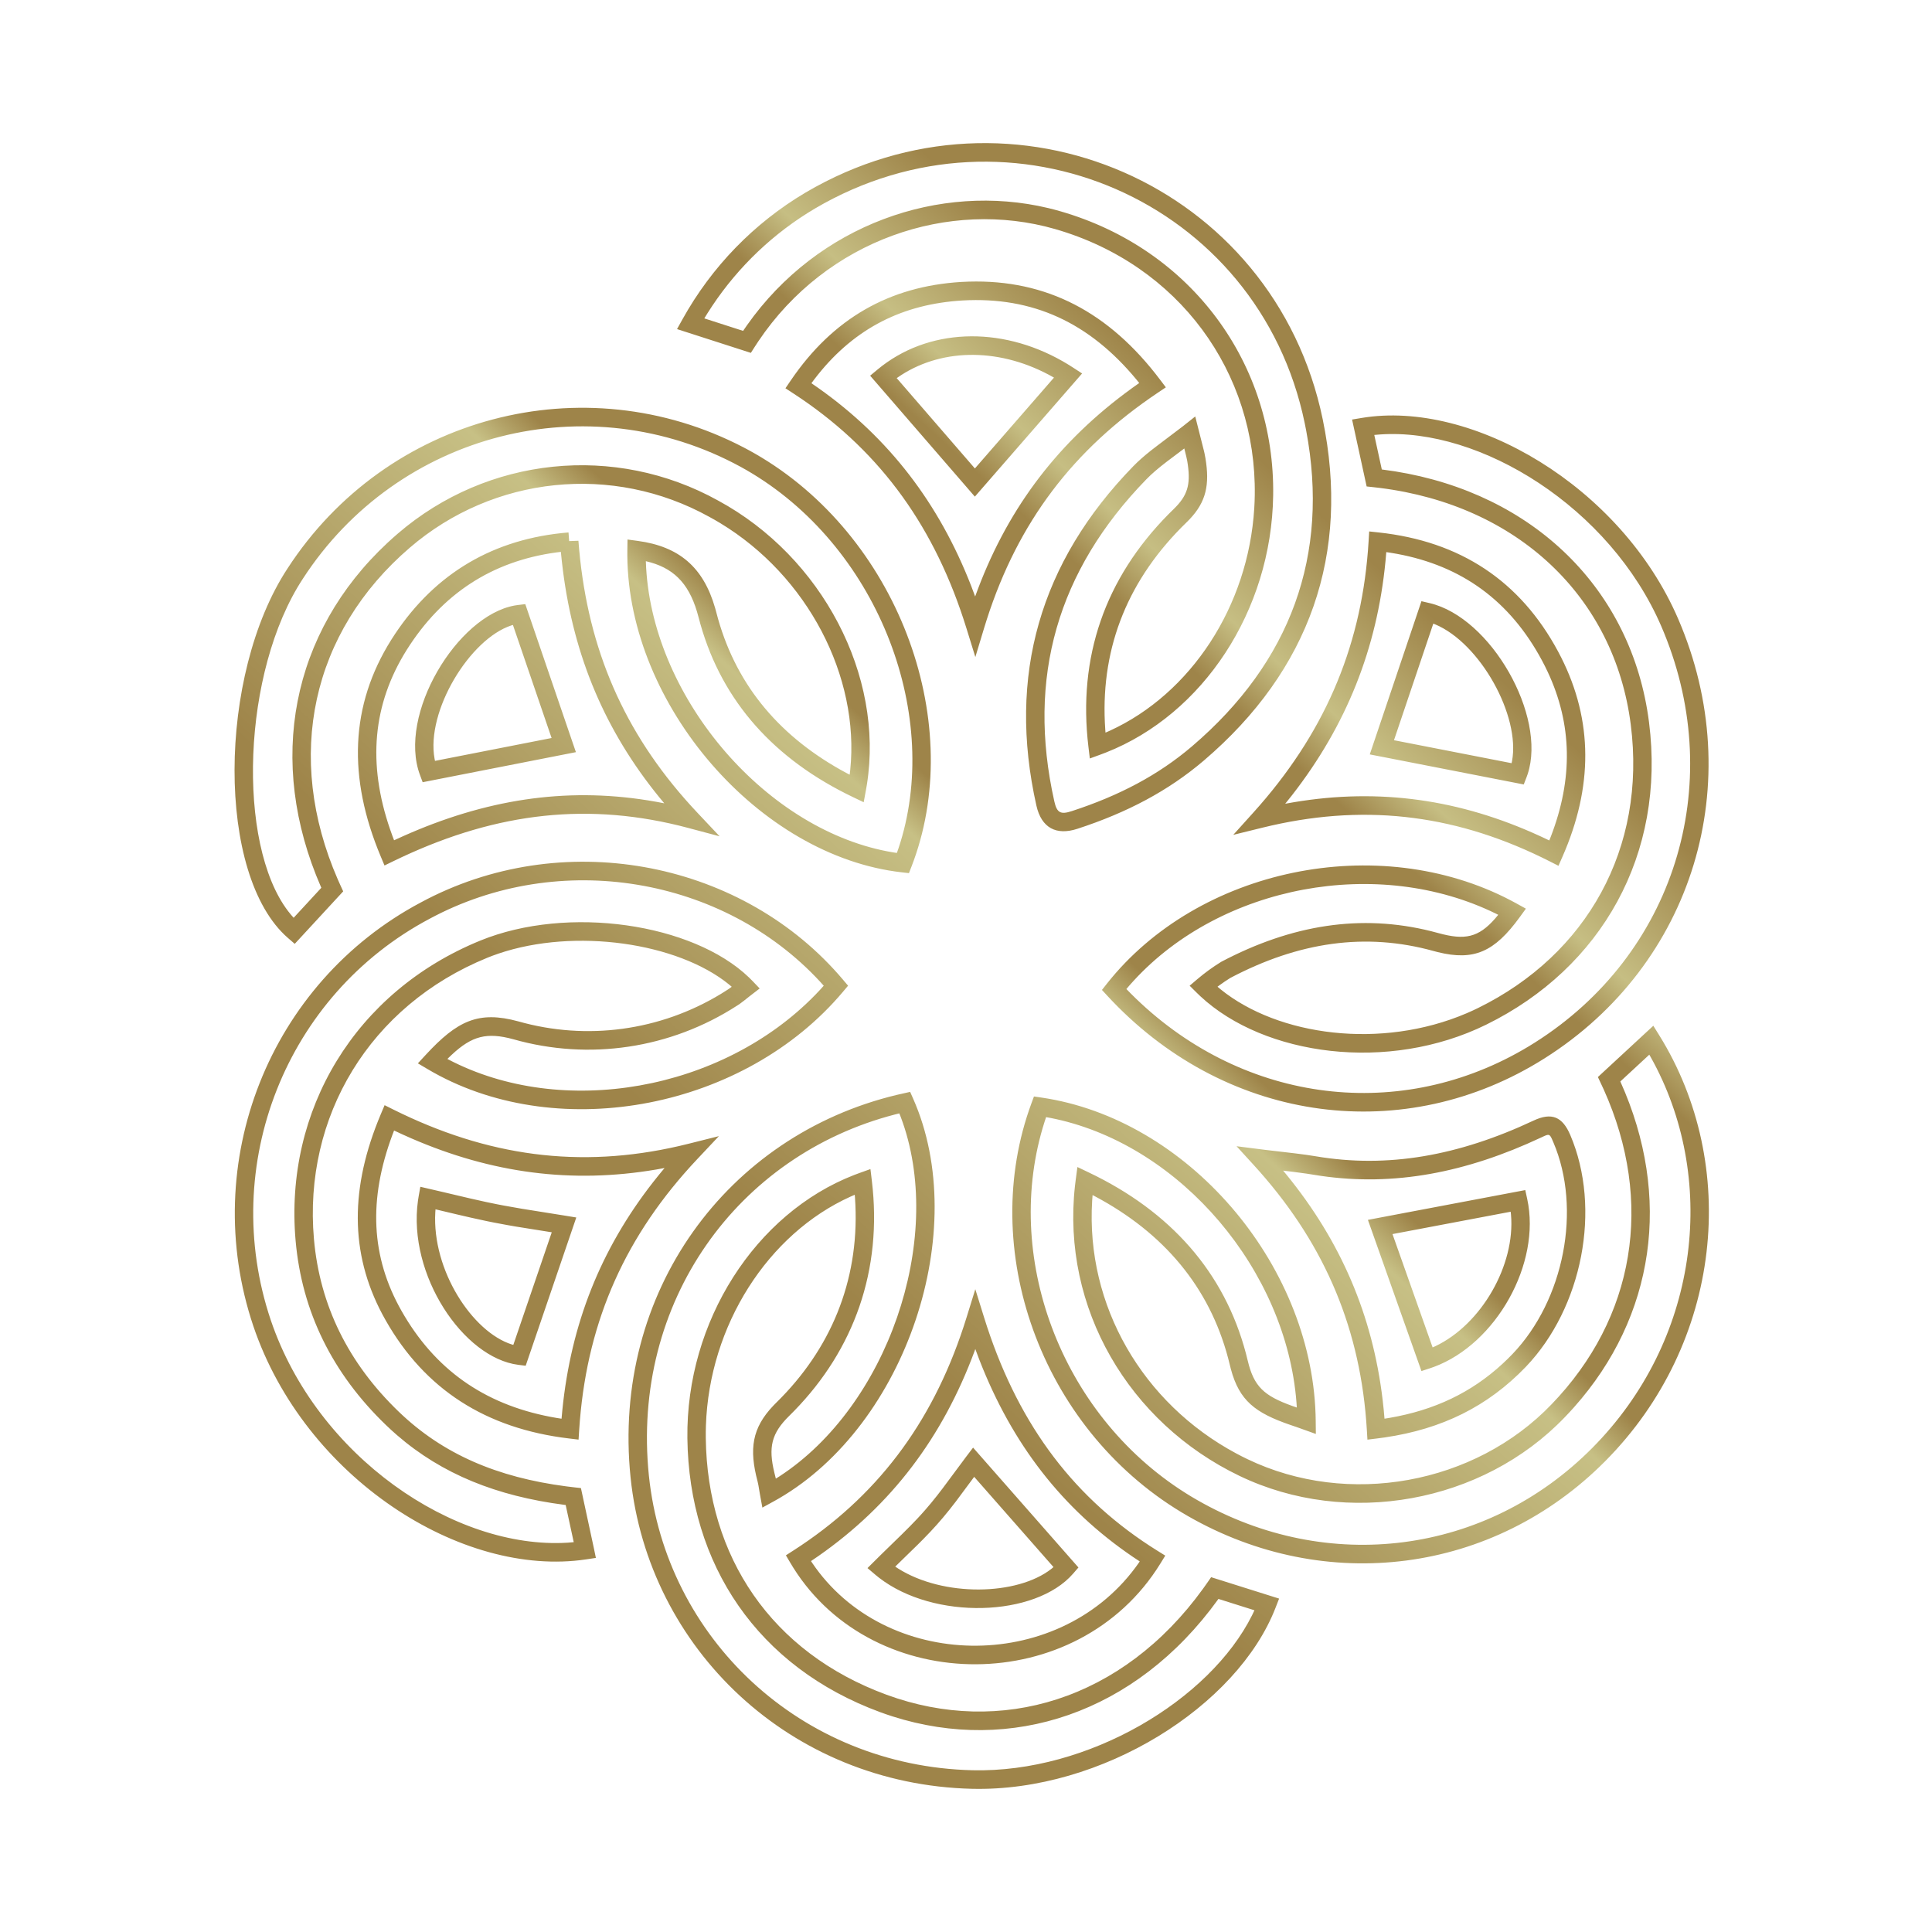 <?xml version="1.0" encoding="UTF-8"?>
<svg width="1080px" height="1080px" viewBox="0 0 1080 1080" version="1.1" xmlns="http://www.w3.org/2000/svg" xmlns:xlink="http://www.w3.org/1999/xlink">
    <title>my-rituals-phase-logo-soulmate-01</title>
    <defs>
        <linearGradient x1="82.325%" y1="9.72%" x2="9.874%" y2="100%" id="linearGradient-1">
            <stop stop-color="#9E8449" offset="0%"></stop>
            <stop stop-color="#9E8449" offset="16.334%"></stop>
            <stop stop-color="#C6BE83" offset="23.553%"></stop>
            <stop stop-color="#9E8449" offset="26.84%"></stop>
            <stop stop-color="#9E8449" offset="40.28%"></stop>
            <stop stop-color="#C7C085" offset="43.037%"></stop>
            <stop stop-color="#9E8449" offset="62.995%"></stop>
            <stop stop-color="#9E8449" offset="100%"></stop>
        </linearGradient>
    </defs>
    <g id="my-rituals-phase-logo-soulmate-01" stroke="none" stroke-width="1" fill="none" fill-rule="evenodd">
        <g id="brand-/-logo-/-myrituals_crm_tier_logo_01" transform="translate(80, 80)" fill="url(#linearGradient-1)">
            <path d="M428.778,530.367 L430.485,534.231 C462.982,607.777 426.542,716.309 355.34,757.679 L352.395,759.341 L346.167,762.752 L344.749,754.99 L343.949,750.222 L343.49,748.122 C338.671,729.964 340.38,718.271 352.362,705.702 L354.06,703.982 C384.132,674.441 400.112,636.57 398.168,593.466 L397.933,589.41 L397.803,587.887 L395.508,588.888 C349.295,609.724 316.47,660.847 314.61,716.962 L314.534,720.476 L314.538,723.863 C315.37,790.173 351.134,843.68 415.599,867.375 C479.252,890.735 547.498,870.377 592.52,808.086 L594.868,804.769 L597.025,801.657 L635.028,813.626 L633.011,818.813 C611.642,873.762 535.928,921.676 463.407,919.955 C361.8,917.512 282.425,841.685 272.495,745.936 C261.829,642.185 326.612,554.76 421.287,532.059 L428.778,530.367 Z M422.725,542.384 L420.166,543.029 C332.324,565.839 272.741,647.699 282.729,744.862 C292.126,835.473 367.277,907.264 463.651,909.581 C528.421,911.118 596.27,870.38 619.958,822.855 L621.244,820.155 L601.107,813.805 L600.896,814.114 C554.776,877.988 484.972,900.537 419.006,879.501 L415.538,878.354 L412.078,877.126 C343.497,851.918 305.134,794.522 304.25,723.993 C303.441,658.658 342.283,598.239 397.502,576.818 L400.53,575.689 L406.58,573.521 L407.359,579.949 C413.432,630.069 397.278,674.451 364.044,708.598 L361.235,711.42 C351.196,721.256 349.434,729.026 352.88,743.271 L353.702,746.562 L355.983,745.119 C416.037,705.792 447.645,613.796 424.662,547.551 L423.527,544.417 L422.725,542.384 Z M465.201,640.679 L470.119,656.486 C487.806,713.329 517.816,754.907 562.864,784.237 L567,786.87 L571.395,789.604 L568.669,794.026 C522.468,868.964 408.735,868.48 363.469,796.367 L361.881,793.761 L359.325,789.435 L363.537,786.729 C409.522,757.19 440.577,716.467 458.644,661.67 L460.3,656.492 L465.201,640.679 Z M465.201,674.11 L464.88,675.04 C446.89,723.691 418.204,761.349 377.63,789.739 L373.355,792.656 L373.941,793.551 C414.632,853.979 510.28,855.926 554.654,796.324 L556.524,793.732 L557.119,792.843 L553.271,790.287 C513.854,763.494 485.767,727.268 467.41,679.994 L465.201,674.11 Z M460.164,734.221 L463.959,729.228 L522.852,796.234 L519.873,799.673 C498.78,824.016 442.078,825.806 411.307,801.899 L409.25,800.229 L404.933,796.567 L412.453,789.105 L424.104,777.755 L428.752,773.118 L432.608,769.12 L434.925,766.613 L437.172,764.093 C439.341,761.619 441.521,758.979 443.824,756.053 L447.013,751.918 L460.164,734.221 Z M508.911,796.008 L464.573,745.566 L454.316,759.369 C451.821,762.627 449.481,765.559 447.178,768.294 L443.706,772.297 L440.118,776.215 L436.135,780.348 L433.066,783.427 L420.44,795.738 L422.006,796.779 C447.311,812.8 488.529,812.04 507.704,797.02 L508.911,796.008 Z M844.217,493.407 L847.5,498.687 C892.533,571.099 883.051,670.626 817.303,736.822 C754.701,799.841 661.019,811.647 584.103,767.52 C503.811,721.493 467.088,622.234 495.327,540.268 L496.541,536.863 L497.989,532.937 L502.099,533.536 C583.342,545.38 652.675,625.543 655.414,710.675 L655.488,714.129 L655.569,721.587 L645.149,717.854 L641.343,716.554 C621.625,709.791 612.793,702.948 608.056,685.292 L607.485,683.028 C597.912,642.753 573.452,611.834 535.606,590.665 L531.902,588.647 L530.756,588.053 L530.526,591.191 C526.879,649.884 558.817,704.491 611.062,732.485 L614.159,734.101 L617.302,735.655 C673.602,762.723 744.441,749.726 787.278,705.073 C833.904,656.798 844.768,591.924 816.487,529.028 L813.236,522.073 L844.217,493.407 Z M155.252,424.47 C233.445,382.285 332.024,400.485 388.73,464.747 L391.241,467.655 L394.076,471.011 L391.249,474.375 C336.469,539.546 233.685,559.364 162.353,519.546 L159.133,517.695 L153.597,514.42 L157.971,509.684 C175.684,490.504 187.532,484.925 209.663,490.935 C247.98,501.841 289.004,496.242 323.069,475.555 L327.171,472.97 L329.037,471.613 L327.535,470.334 C298.836,446.978 241.485,438.538 198.646,453.069 L195.38,454.232 L192.398,455.397 C126.685,482.182 89.462,544.171 95.497,612.645 C98.769,649.765 114.728,682.025 142.875,709.122 C167.581,732.907 197.989,745.857 236.559,750.888 L241.046,751.434 L244.74,751.851 L251.987,785.501 L253.102,790.882 L247.71,791.694 C177.99,802.184 90.264,745.955 61.608,661.266 C30.854,569.838 70.572,469.43 155.252,424.47 Z M841.968,509.572 L825.762,524.557 L825.841,524.705 C854.786,589.047 845.053,655.895 799.922,706.628 L797.329,709.482 L794.662,712.301 C748.767,760.141 673.17,774.011 612.874,745.022 C550.938,715.244 513.382,651.151 520.907,583.002 L521.345,579.411 L522.283,572.38 L528.643,575.413 C574.345,597.208 604.475,631.233 616.479,676.58 L617.491,680.611 C620.937,695.132 626.597,700.266 642.433,705.951 L644.931,706.818 L644.751,704.1 C639.023,629.948 580.207,560.934 510.325,545.578 L507.041,544.898 L504.775,544.48 L503.88,547.194 C480.225,621.471 512.337,710.136 582.593,754.527 L585.914,756.576 L589.189,758.5 C662.117,800.338 750.736,789.17 810.034,729.478 C869.364,669.744 880.327,581.471 844.507,514.137 L842.677,510.788 L841.968,509.572 Z M378.386,468.704 C324.438,410.404 232.879,394.359 160.076,433.636 C79.843,476.235 42.224,571.337 71.349,657.923 C97.193,734.301 174.037,786.274 237.259,782.371 L240.721,782.082 L236.214,761.297 L235.35,761.194 C197.765,756.307 167.18,744.137 141.871,722.203 L138.735,719.41 L135.77,716.628 C105.853,687.827 88.746,653.245 85.248,613.563 C78.813,540.56 118.613,474.28 188.542,445.775 C237.516,425.823 307.311,436.171 338.727,466.446 L340.64,468.364 L344.663,472.564 L338.911,476.993 L335.842,479.436 L333.789,480.976 C333.473,481.201 333.164,481.414 332.858,481.619 L331.937,482.215 C294.814,506.189 249.293,512.997 206.928,500.939 C192.133,496.921 183.848,499.044 172.494,509.646 L170.766,511.3 L170.103,511.959 L170.62,512.243 C234.286,545.573 323.557,529.809 375.806,476.061 L378.431,473.295 L380.475,471.022 L378.386,468.704 Z M777.198,546.448 C787.434,541.624 793.441,544.282 797.796,554.475 C815.395,595.708 804.551,651.023 772.918,684.095 C751.651,706.226 726.055,718.857 694.041,723.54 L689.829,724.106 L684.404,724.771 L684.073,719.27 C680.734,663.871 661.242,617.033 624.299,575.104 L620.785,571.187 L611.247,560.749 L627.483,562.807 L644.227,564.775 L650.253,565.564 L655.523,566.375 C695.664,573.184 735.295,566.116 777.198,546.448 Z M134.992,537.804 L139.874,540.235 C192.387,566.377 243.931,573.463 299.667,560.626 L304.745,559.404 L321.861,555.111 L309.719,568.011 C269.912,610.303 248.83,657.579 244.15,714.126 L243.77,719.293 L243.417,724.752 L238.03,724.108 C191.532,718.551 157.497,696.653 135.555,657.999 C116.019,623.653 115.211,587.093 131.304,546.659 L132.862,542.857 L134.992,537.804 Z M140.293,551.962 L139.348,554.431 C125.942,590.47 127.238,622.521 144.482,652.84 C162.91,685.303 190.285,704.809 227.602,711.998 L231.498,712.698 L233.909,713.065 L234.358,708.214 C239.184,660.179 255.697,618.44 285.106,580.809 L288.427,576.645 L291.5,572.924 L286.788,573.78 C239.533,581.804 194.807,575.803 149.94,556.35 L144.954,554.133 L140.293,551.962 Z M788.345,558.579 L787.544,556.731 C786.368,554.138 785.822,553.921 783.311,555.034 L781.547,555.852 C739.423,575.624 699.151,583.244 658.364,577.324 L650.51,576.086 L642.936,575.07 L637.275,574.387 L639.007,576.479 C669.549,613.885 687.296,655.27 692.918,702.63 L693.492,707.917 L693.941,713.054 L696.707,712.611 C721.857,708.274 742.415,698.523 759.932,682.362 L762.824,679.609 L765.52,676.882 C794.308,646.785 804.28,595.914 788.345,558.579 Z M772.637,585.265 L773.71,590.176 C781.588,626.264 756.358,671.194 721.626,684.083 L719.348,684.878 L714.597,686.43 L684.667,601.915 L772.637,585.265 Z M154.025,588.78 L154.969,583.418 L167.826,586.403 L182.843,589.943 L191.937,591.971 L198.068,593.229 L201.568,593.902 L211.678,595.691 L236.122,599.597 L242.147,600.586 L213.858,683.466 L209.712,682.943 C179.114,679.086 147.828,632.788 153.64,591.219 L154.025,588.78 Z M764.476,597.361 L698.406,609.866 L720.838,673.207 L722.383,672.526 C748.091,660.349 767.131,627.24 764.656,598.994 L764.476,597.361 Z M163.455,596.023 L163.338,597.648 C161.444,630.002 184.024,664.605 206.149,671.572 L206.95,671.796 L228.435,608.859 L208.223,605.63 L203.417,604.786 L196.095,603.414 L191.933,602.571 L183.086,600.64 L175.051,598.776 L163.455,596.023 Z M681.173,153.636 C742.938,143.32 826.116,191.764 858.125,265.995 C897.492,357.322 866.664,459.049 783.408,511.627 C705.339,560.958 607.317,547.976 541.842,479.661 L539.016,476.656 L535.996,473.383 L538.76,469.887 C589.702,405.454 690.24,384.462 764.534,423.326 L767.842,425.106 L772.986,427.952 L769.518,432.723 C755.415,452.126 743.968,457.244 723.707,452.232 L721.419,451.633 C683.316,441.065 645.934,446.56 607.729,466.686 L604.673,468.67 L601.692,470.765 L600.592,471.582 L602.356,473.065 C634.548,499.092 692.062,506.862 739.865,486.412 L743.183,484.939 L746.326,483.444 C807.087,453.571 840.427,394.191 831.606,325.054 C822.458,253.336 768.078,202.42 691.442,192.768 L687.656,192.327 L683.961,191.93 L675.819,154.53 L681.173,153.636 Z M848.689,270.134 C820.003,203.609 747.475,158.918 691.413,162.867 L688.23,163.137 L692.438,182.438 L692.568,182.452 C771.236,192.306 828.345,243.719 840.745,316.555 L841.318,320.154 L841.812,323.73 C851.207,397.37 815.49,460.985 750.836,492.771 C695.924,519.777 626.737,510.133 591.065,476.953 L589.045,475.013 L585.017,471.019 L589.335,467.347 C593.427,463.868 597.767,460.696 602.641,457.674 C642.006,436.921 680.718,430.732 720.064,440.552 L724.137,441.625 C738.824,445.664 746.443,444.136 755.808,433.45 L757.531,431.382 L756.338,430.785 C690.059,398.238 602.679,415.004 553.835,468.118 L551.426,470.804 L549.648,472.869 L552.196,475.471 C612.369,535.729 699.627,548.068 771.18,506.914 L774.575,504.914 L777.946,502.833 C855.792,453.671 885.225,359.394 850.186,273.698 L848.689,270.134 Z M80.71,237.807 C136.04,152.47 246.33,123.469 335.767,170.148 L339.03,171.89 L342.3,173.728 C421.301,219.232 459.554,321.535 430.783,401.077 L429.545,404.378 L428.106,408.085 L424.183,407.643 C344.322,398.643 271.277,314.098 270.684,230.643 L270.697,227.434 L270.787,221.593 L276.527,222.372 C299.606,225.501 313.171,237.023 319.766,259.919 L320.47,262.509 C330.347,300.822 353.839,330.039 389.863,350.307 L393.634,352.371 L394.974,353.067 L395.275,350.519 C400.686,298.057 371.405,241.889 322.511,212.363 L319.493,210.589 L316.487,208.916 C262.566,179.041 195.946,185.893 149.112,226.131 C94.055,273.39 78.936,342.973 108.81,411.567 L110.395,415.114 L111.845,418.276 L84.765,447.62 L81.015,444.375 C40.788,409.565 41.601,297.369 80.71,237.807 Z M334.133,181.016 C248.837,134.465 142.398,161.626 89.305,243.511 C55.222,295.419 52.258,391.498 81.002,429.274 L82.631,431.312 L84.153,433.042 L99.628,416.273 L99.429,415.832 C68.763,345.504 82.827,273.525 136.677,223.383 L139.548,220.764 L142.441,218.23 C192.526,175.198 263.774,167.871 321.398,199.797 C379.687,231.362 414.254,297.76 404.596,358.575 L404.037,361.828 L402.808,368.45 L396.773,365.561 C353.005,344.605 323.937,312.38 311.586,269.08 L310.509,265.113 C306.066,247.766 298.025,238.485 283.719,234.402 L281.633,233.854 L281.036,233.711 L281.039,233.934 C283.407,307.872 346.169,382.509 416.11,395.926 L419.294,396.493 L421.356,396.795 L422.274,394.193 C446.688,321.068 411.89,228.061 340.607,184.756 L337.342,182.822 L334.133,181.016 Z M685.386,217.076 L690.742,217.653 C736.243,222.563 769.758,244.682 790.96,284.149 C809.95,319.481 811.025,356.406 794.986,395.243 L793.38,399.008 L791.191,403.985 L786.367,401.539 C735.853,375.924 685.608,369.104 630.887,381.45 L625.744,382.663 L609.399,386.688 L620.717,374.133 C659.679,330.91 680.296,283.408 684.694,227.741 L685.059,222.498 L685.386,217.076 Z M237.794,217.641 L238.169,222.472 L243.34,222.283 C247.585,278.475 266.422,324.992 302.746,366.504 L306.203,370.382 L309.763,374.23 L322.254,387.495 L304.717,382.82 C249.639,368.136 198.39,374.061 144.699,399.111 L139.811,401.44 L134.941,403.81 L132.836,398.788 C114.313,354.61 115.687,314.303 138.725,277.642 C160.78,242.697 192.71,222.417 233.905,218.008 L237.794,217.641 Z M694.939,228.636 L694.501,233.677 C689.76,282.485 672.74,325.384 642.234,364.55 L638.438,369.307 L638.847,369.225 C686.873,360.327 731.912,365.84 776.625,385.472 L781.414,387.629 L786.054,389.822 L786.945,387.599 C799.36,355.343 798.919,324.969 785.184,295.603 L783.603,292.344 L781.913,289.093 C764.123,255.976 737.282,236.319 700.861,229.6 L697.187,228.971 L694.939,228.636 Z M233.528,228.501 L231.032,228.807 C194.902,233.711 167.074,252.052 147.411,283.206 C128.212,313.756 125.432,346.896 138.063,383.621 L139.377,387.306 L140.293,389.728 L145.189,387.495 C191.061,366.991 235.622,359.974 282.189,367.413 L287.187,368.266 L291.336,369.058 L288.505,365.638 C258.216,328.395 240.85,287.057 234.691,238.973 L234.053,233.602 L233.528,228.501 Z M370.297,27.65 C486.069,-40.503 632.277,23.207 659.414,154.418 C674.957,229.453 652.24,294.593 592.902,345.194 C573.052,362.11 550.017,374.259 522.267,383.305 C510.52,387.139 502.175,382.883 499.348,370.314 C483.047,297.659 501.352,234.209 553.525,180.614 C556.383,177.682 559.506,174.932 563.449,171.807 L567.342,168.811 L581.13,158.375 L588.144,152.81 L593.031,172.116 C593.14,172.574 593.239,173.008 593.33,173.428 L593.85,176.144 C596.276,190.854 594.321,200.485 584.903,210.368 L583.264,212.018 C551.057,243.26 535.592,280.838 537.623,323.985 L537.864,328.046 L537.98,329.542 L540.425,328.462 C585.629,307.754 617.817,259.038 621.151,203.947 L621.328,200.346 L621.419,196.875 C622.457,128.115 579.019,68 509.855,48.06 C450.624,30.982 382.169,53.868 343.926,110.778 L341.87,113.916 L339.736,117.259 L298.463,103.967 L301.543,98.422 C317.829,69.104 341.554,44.681 370.297,27.65 Z M649.341,156.537 C623.65,32.319 485.234,-27.996 375.497,36.604 C352.493,50.234 332.884,68.883 318.069,91.112 L315.347,95.321 L313.716,97.98 L335.396,104.963 L337.512,101.898 C377.216,45.505 445.28,21.823 505.972,36.315 L509.336,37.159 L512.684,38.082 C586.356,59.323 632.815,123.62 631.707,197.034 C630.725,261.503 592.518,319.215 538.33,340.617 L535.304,341.769 L529.221,343.995 L528.441,337.517 C522.398,287.31 537.733,243.38 573.138,207.506 L576.135,204.535 C583.758,197.156 585.547,191.025 584.022,179.971 L583.657,177.596 L583.147,175.241 L582.03,170.691 L572.151,178.139 C567.356,181.82 563.892,184.782 560.866,187.886 C511.128,238.979 493.861,298.835 509.384,368.022 C510.818,374.398 512.895,375.457 519.101,373.432 C545.65,364.777 567.508,353.249 586.259,337.269 C641.645,290.038 663.272,230.172 650.154,160.639 L649.341,156.537 Z M714.594,256.077 L719.123,257.132 C753.519,265.148 784.604,320.15 774.002,352.637 L773.344,354.486 L771.785,358.517 L685.715,341.714 L714.594,256.077 Z M209.513,258.211 L213.638,257.712 L241.934,340.46 L156.269,357.267 L154.743,353.153 C142.245,319.464 175.512,264.229 207.725,258.479 L209.513,258.211 Z M722.233,269.008 L721.219,268.619 L699.24,333.786 L764.981,346.623 L765.219,345.536 C770.037,320.188 747.418,279.485 722.233,269.008 Z M206.734,269.356 L205.893,269.605 C182.604,277.176 158.065,317.467 162.924,344.147 L163.167,345.336 L228.342,332.551 L206.734,269.356 Z M457.48,77.605 C501.391,75.112 536.887,92.183 565.852,128.839 L568.391,132.124 L571.718,136.525 L567.148,139.59 C519.844,171.315 489.125,211.9 471.64,266.229 L470.087,271.206 L465.224,287.284 L460.255,271.239 C442.945,215.342 412.903,173.481 367.784,142.79 L363.51,139.945 L359.065,137.051 L362.059,132.651 C385.596,98.057 417.123,80.009 457.48,77.605 Z M555.31,132.22 C528.872,100.268 497.283,85.739 458.073,87.964 C424.626,89.957 398.097,103.429 377.274,129.4 L374.984,132.338 L373.581,134.216 L377.666,137.053 C416.872,164.847 444.849,201.192 462.93,247.624 L465.118,253.448 L465.171,253.3 C482.082,206.464 509.269,169.652 548.665,140.027 L552.933,136.88 L556.83,134.102 L555.31,132.22 Z M517.076,123.733 L519.889,125.509 L524.897,128.772 L464.953,197.62 L406.419,130.009 L410.496,126.613 C438.306,103.448 478.998,101.906 514.159,122.008 L517.076,123.733 Z M421.264,131.373 L464.974,181.867 L509.179,131.093 L508.789,130.867 C480.067,114.566 447.7,114.291 423.811,129.652 L421.264,131.373 Z" id="Combined-Shape"></path>
        </g>
    </g>
</svg>